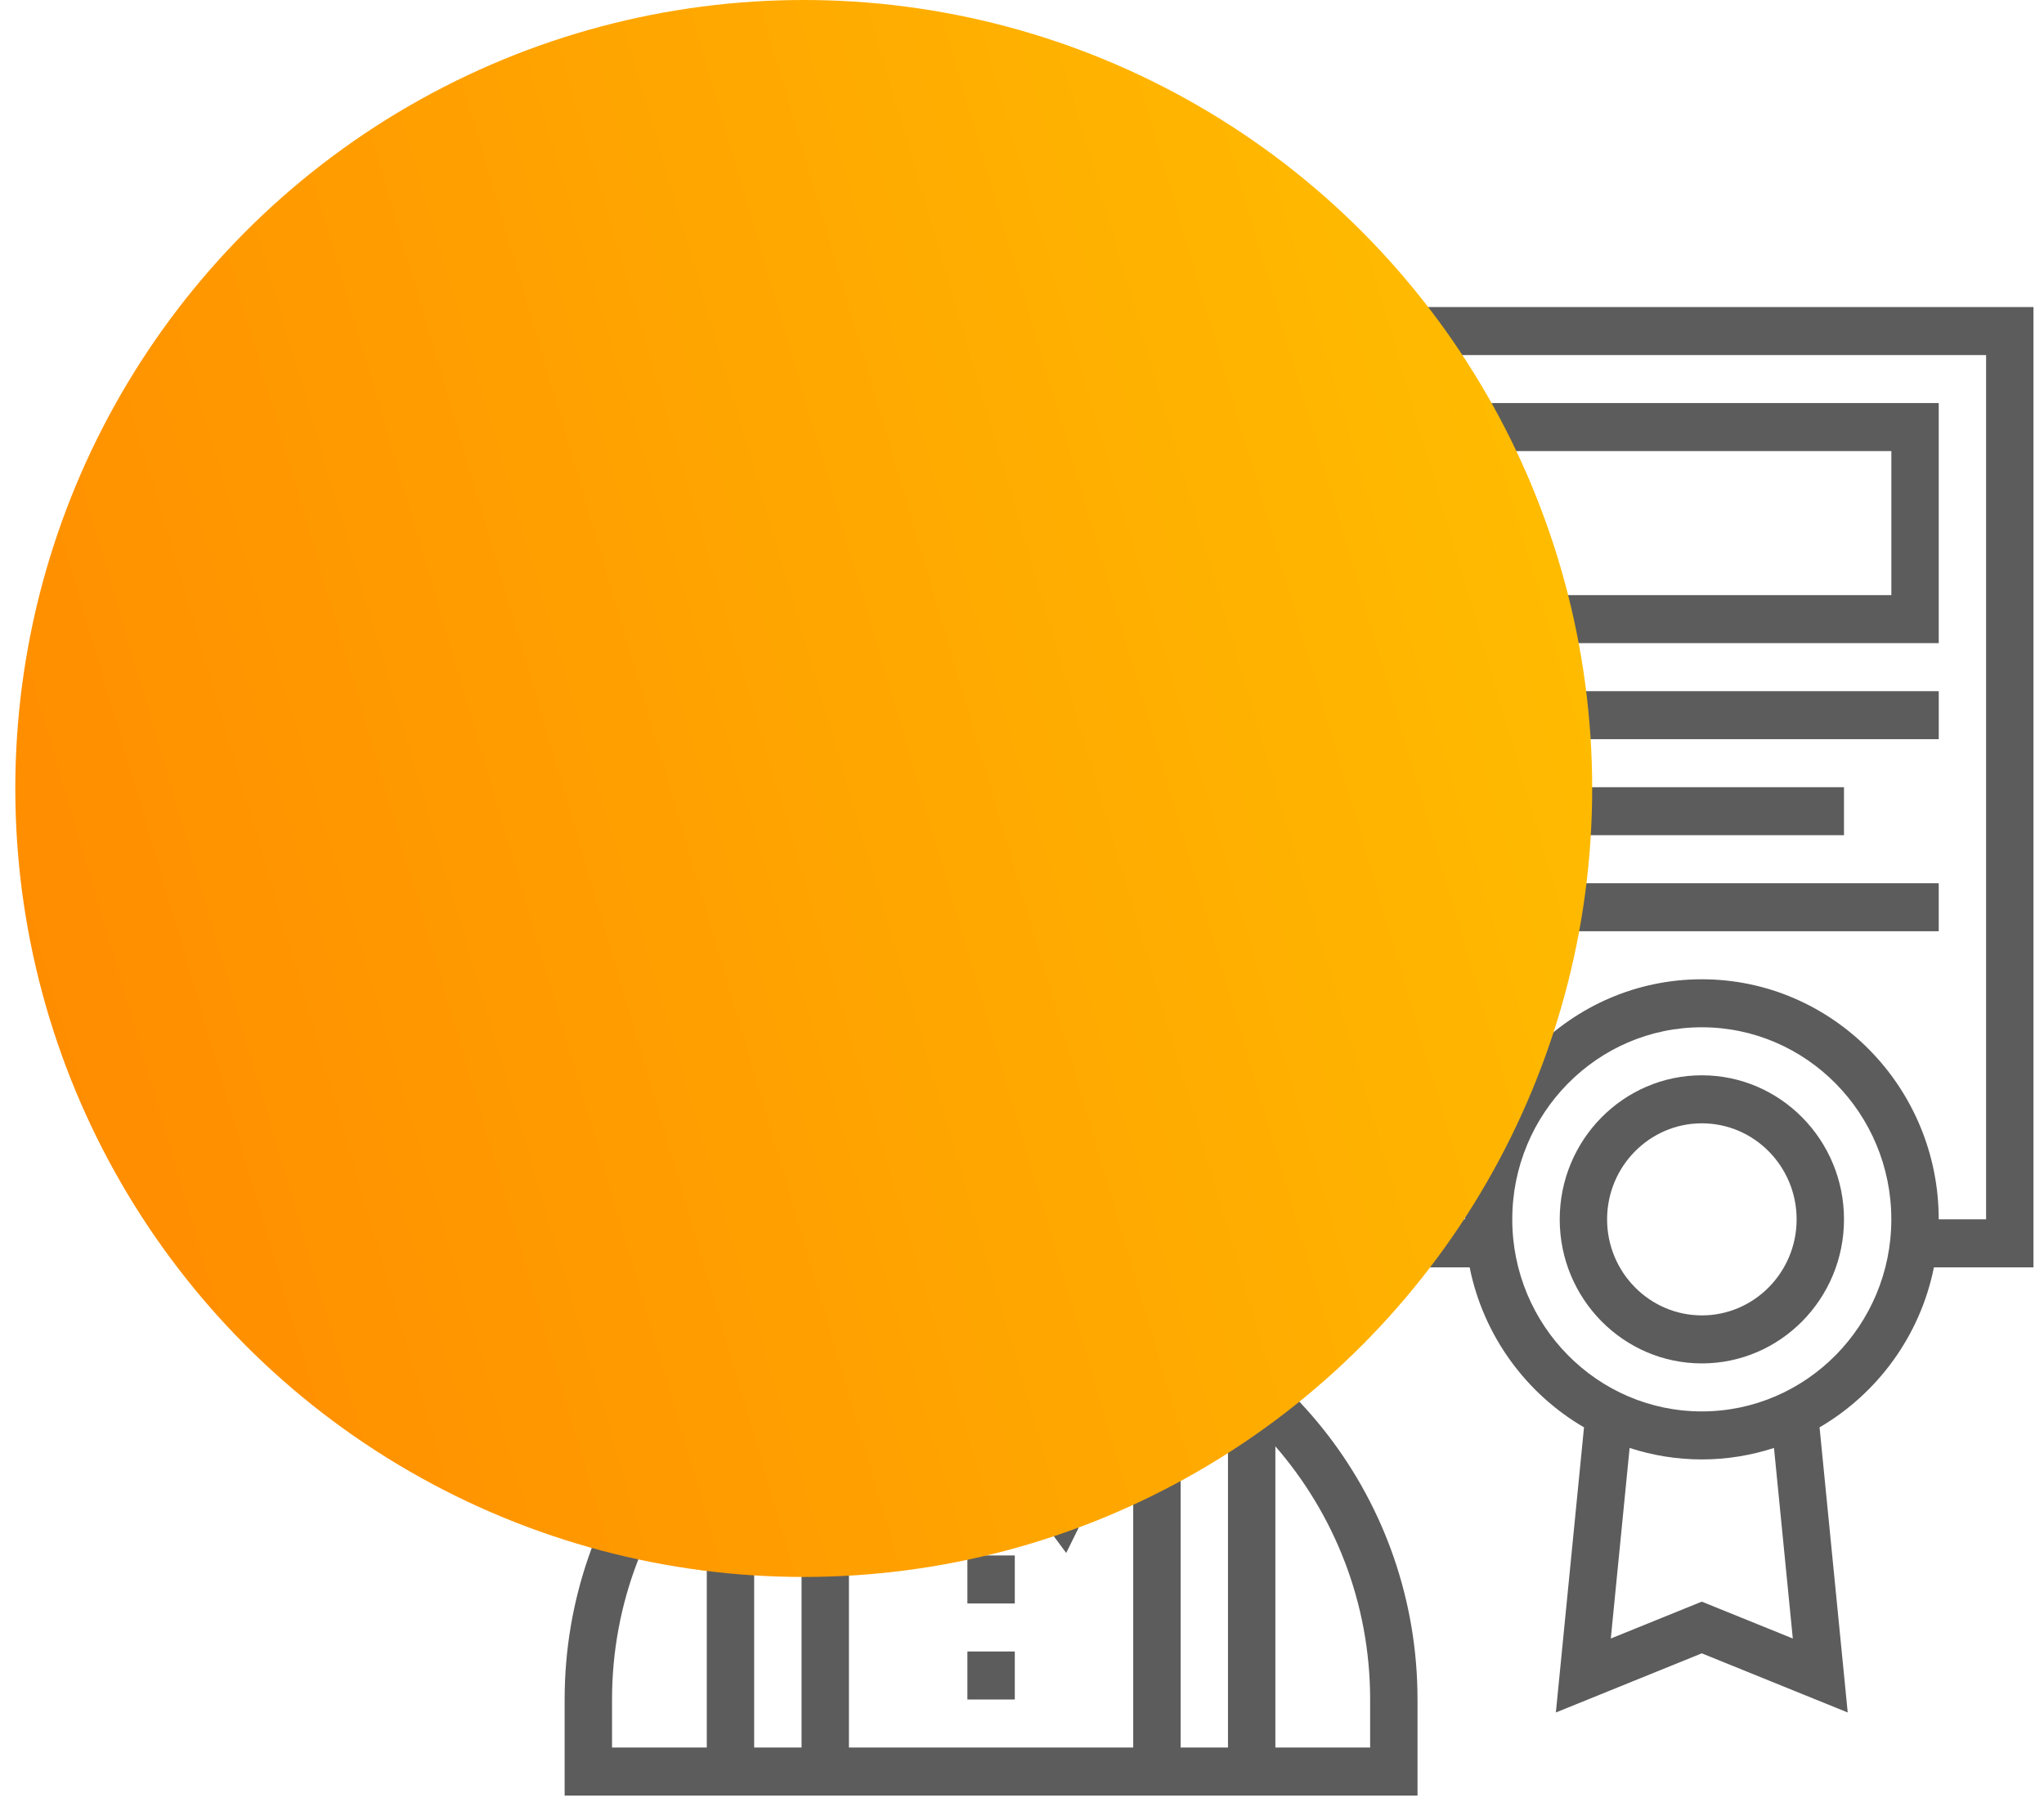 <svg width="112" height="99" viewBox="0 0 112 99" fill="none" xmlns="http://www.w3.org/2000/svg">
<path d="M53.008 85.225H55.605V87.856H53.008V85.225Z" fill="#5C5C5C"/>
<path d="M53.008 90.487H55.605V93.118H53.008V90.487Z" fill="#5C5C5C"/>
<path d="M93.253 58.917C88.957 58.917 85.464 62.457 85.464 66.81C85.464 71.163 88.957 74.703 93.253 74.703C97.548 74.703 101.041 71.163 101.041 66.81C101.041 62.457 97.548 58.917 93.253 58.917ZM93.253 72.072C90.389 72.072 88.06 69.712 88.06 66.81C88.06 63.908 90.389 61.548 93.253 61.548C96.116 61.548 98.445 63.908 98.445 66.81C98.445 69.712 96.116 72.072 93.253 72.072Z" fill="#5C5C5C"/>
<path d="M111.423 16.823H41.324V43.132C39.893 43.132 38.728 44.312 38.728 45.763H37.43C35.283 45.763 33.536 47.534 33.536 49.709V56.727C31.76 57.986 30.939 61.606 30.939 62.864C30.939 65.039 32.687 66.81 34.834 66.81C36.981 66.81 38.728 65.039 38.728 62.864C38.728 61.606 37.908 57.986 36.132 56.727V49.709C36.132 48.984 36.715 48.394 37.43 48.394H38.728C38.728 49.845 39.893 51.025 41.324 51.025V55.862L42.14 56.192C42.201 56.217 42.589 56.371 43.194 56.589C42.819 57.761 42.623 58.979 42.623 60.233C42.623 64.483 44.852 68.206 48.18 70.294C38.262 73.032 30.939 82.214 30.939 93.119V98.38H77.672V93.119C77.672 82.214 70.349 73.032 60.431 70.294C60.848 70.033 61.252 69.753 61.632 69.441H80.529C81.283 73.19 83.621 76.355 86.795 78.207L85.253 93.829L93.249 90.589L101.245 93.829L99.702 78.207C102.876 76.353 105.214 73.19 105.968 69.441H111.423V16.823ZM34.834 64.179C34.119 64.179 33.536 63.588 33.536 62.864C33.536 61.777 34.277 59.659 34.834 59.028C35.391 59.658 36.132 61.777 36.132 62.864C36.132 63.588 35.549 64.179 34.834 64.179ZM41.323 45.763H41.324H67.287V48.394H41.324L41.323 45.763ZM64.691 51.025V54.058C62.829 54.734 58.139 56.286 54.306 56.286C50.472 56.286 45.782 54.734 43.921 54.058V51.025H64.691ZM54.306 79.526L58.422 85.088L62.094 77.645V95.749H46.517V77.645L50.189 85.088L54.306 79.526ZM67.287 95.749H64.691V74.92C65.601 75.455 66.47 76.051 67.287 76.715V95.749ZM61.03 73.225C61.127 73.26 61.222 73.298 61.319 73.333L57.979 80.104L56.075 77.531L61.03 73.225ZM41.324 76.715C42.141 76.051 43.011 75.455 43.921 74.92V95.749H41.324V76.715ZM50.633 80.102L47.293 73.332C47.389 73.296 47.485 73.258 47.583 73.224L52.538 77.528L50.633 80.102ZM33.536 93.119C33.536 87.802 35.508 82.953 38.728 79.245V95.749H33.536V93.119ZM75.076 93.119V95.749H69.883V79.245C73.104 82.953 75.076 87.802 75.076 93.119ZM57.968 72.42L54.306 75.601L50.644 72.42C51.834 72.203 53.054 72.072 54.306 72.072C55.557 72.072 56.777 72.203 57.968 72.42ZM54.306 69.441C49.295 69.441 45.219 65.31 45.219 60.233C45.219 59.259 45.372 58.313 45.661 57.405C48.076 58.133 51.358 58.917 54.306 58.917C57.254 58.917 60.535 58.133 62.95 57.406C63.239 58.313 63.393 59.259 63.393 60.233C63.393 65.31 59.316 69.441 54.306 69.441ZM98.236 89.776L93.249 87.756L88.263 89.777L89.294 79.335C90.541 79.741 91.87 79.964 93.249 79.964C94.629 79.964 95.957 79.741 97.205 79.335L98.236 89.776ZM93.249 77.333C87.523 77.333 82.864 72.612 82.864 66.81C82.864 61.008 87.523 56.286 93.249 56.286C98.975 56.286 103.634 61.008 103.634 66.81C103.634 72.612 98.975 77.333 93.249 77.333ZM108.827 66.81H106.231C106.231 59.557 100.407 53.656 93.249 53.656C86.092 53.656 80.268 59.557 80.268 66.81H64.013C65.259 64.927 65.989 62.665 65.989 60.233C65.989 58.979 65.791 57.76 65.418 56.59C66.023 56.372 66.409 56.218 66.472 56.193L67.287 55.862V51.025C68.719 51.025 69.883 49.845 69.883 48.394V45.763C69.883 44.312 68.719 43.132 67.287 43.132H43.921V19.454H108.827V66.81Z" fill="#5C5C5C"/>
<path d="M106.232 22.084H46.519V35.238H106.232V22.084ZM103.636 32.608H49.115V24.715H103.636V32.608Z" fill="#5C5C5C"/>
<path d="M46.519 37.87H49.115V40.501H46.519V37.87Z" fill="#5C5C5C"/>
<path d="M51.712 37.87H106.233V40.501H51.712V37.87Z" fill="#5C5C5C"/>
<path d="M72.481 43.132H101.04V45.762H72.481V43.132Z" fill="#5C5C5C"/>
<path d="M72.481 48.393H106.232V51.024H72.481V48.393Z" fill="#5C5C5C"/>
<path d="M72.481 53.655H75.077V56.286H72.481V53.655Z" fill="#5C5C5C"/>
<path d="M77.675 53.655H80.271V56.286H77.675V53.655Z" fill="#5C5C5C"/>
<circle cx="44.041" cy="43.202" r="43.202" fill="url(#paint0_linear)" style="mix-blend-mode:multiply"/>
<defs>
<linearGradient id="paint0_linear" x1="86.119" y1="2.09" x2="-10.884" y2="30.681" gradientUnits="userSpaceOnUse">
<stop stop-color="#FFC000"/>
<stop offset="1" stop-color="#FF8A00"/>
</linearGradient>
</defs>
</svg>
